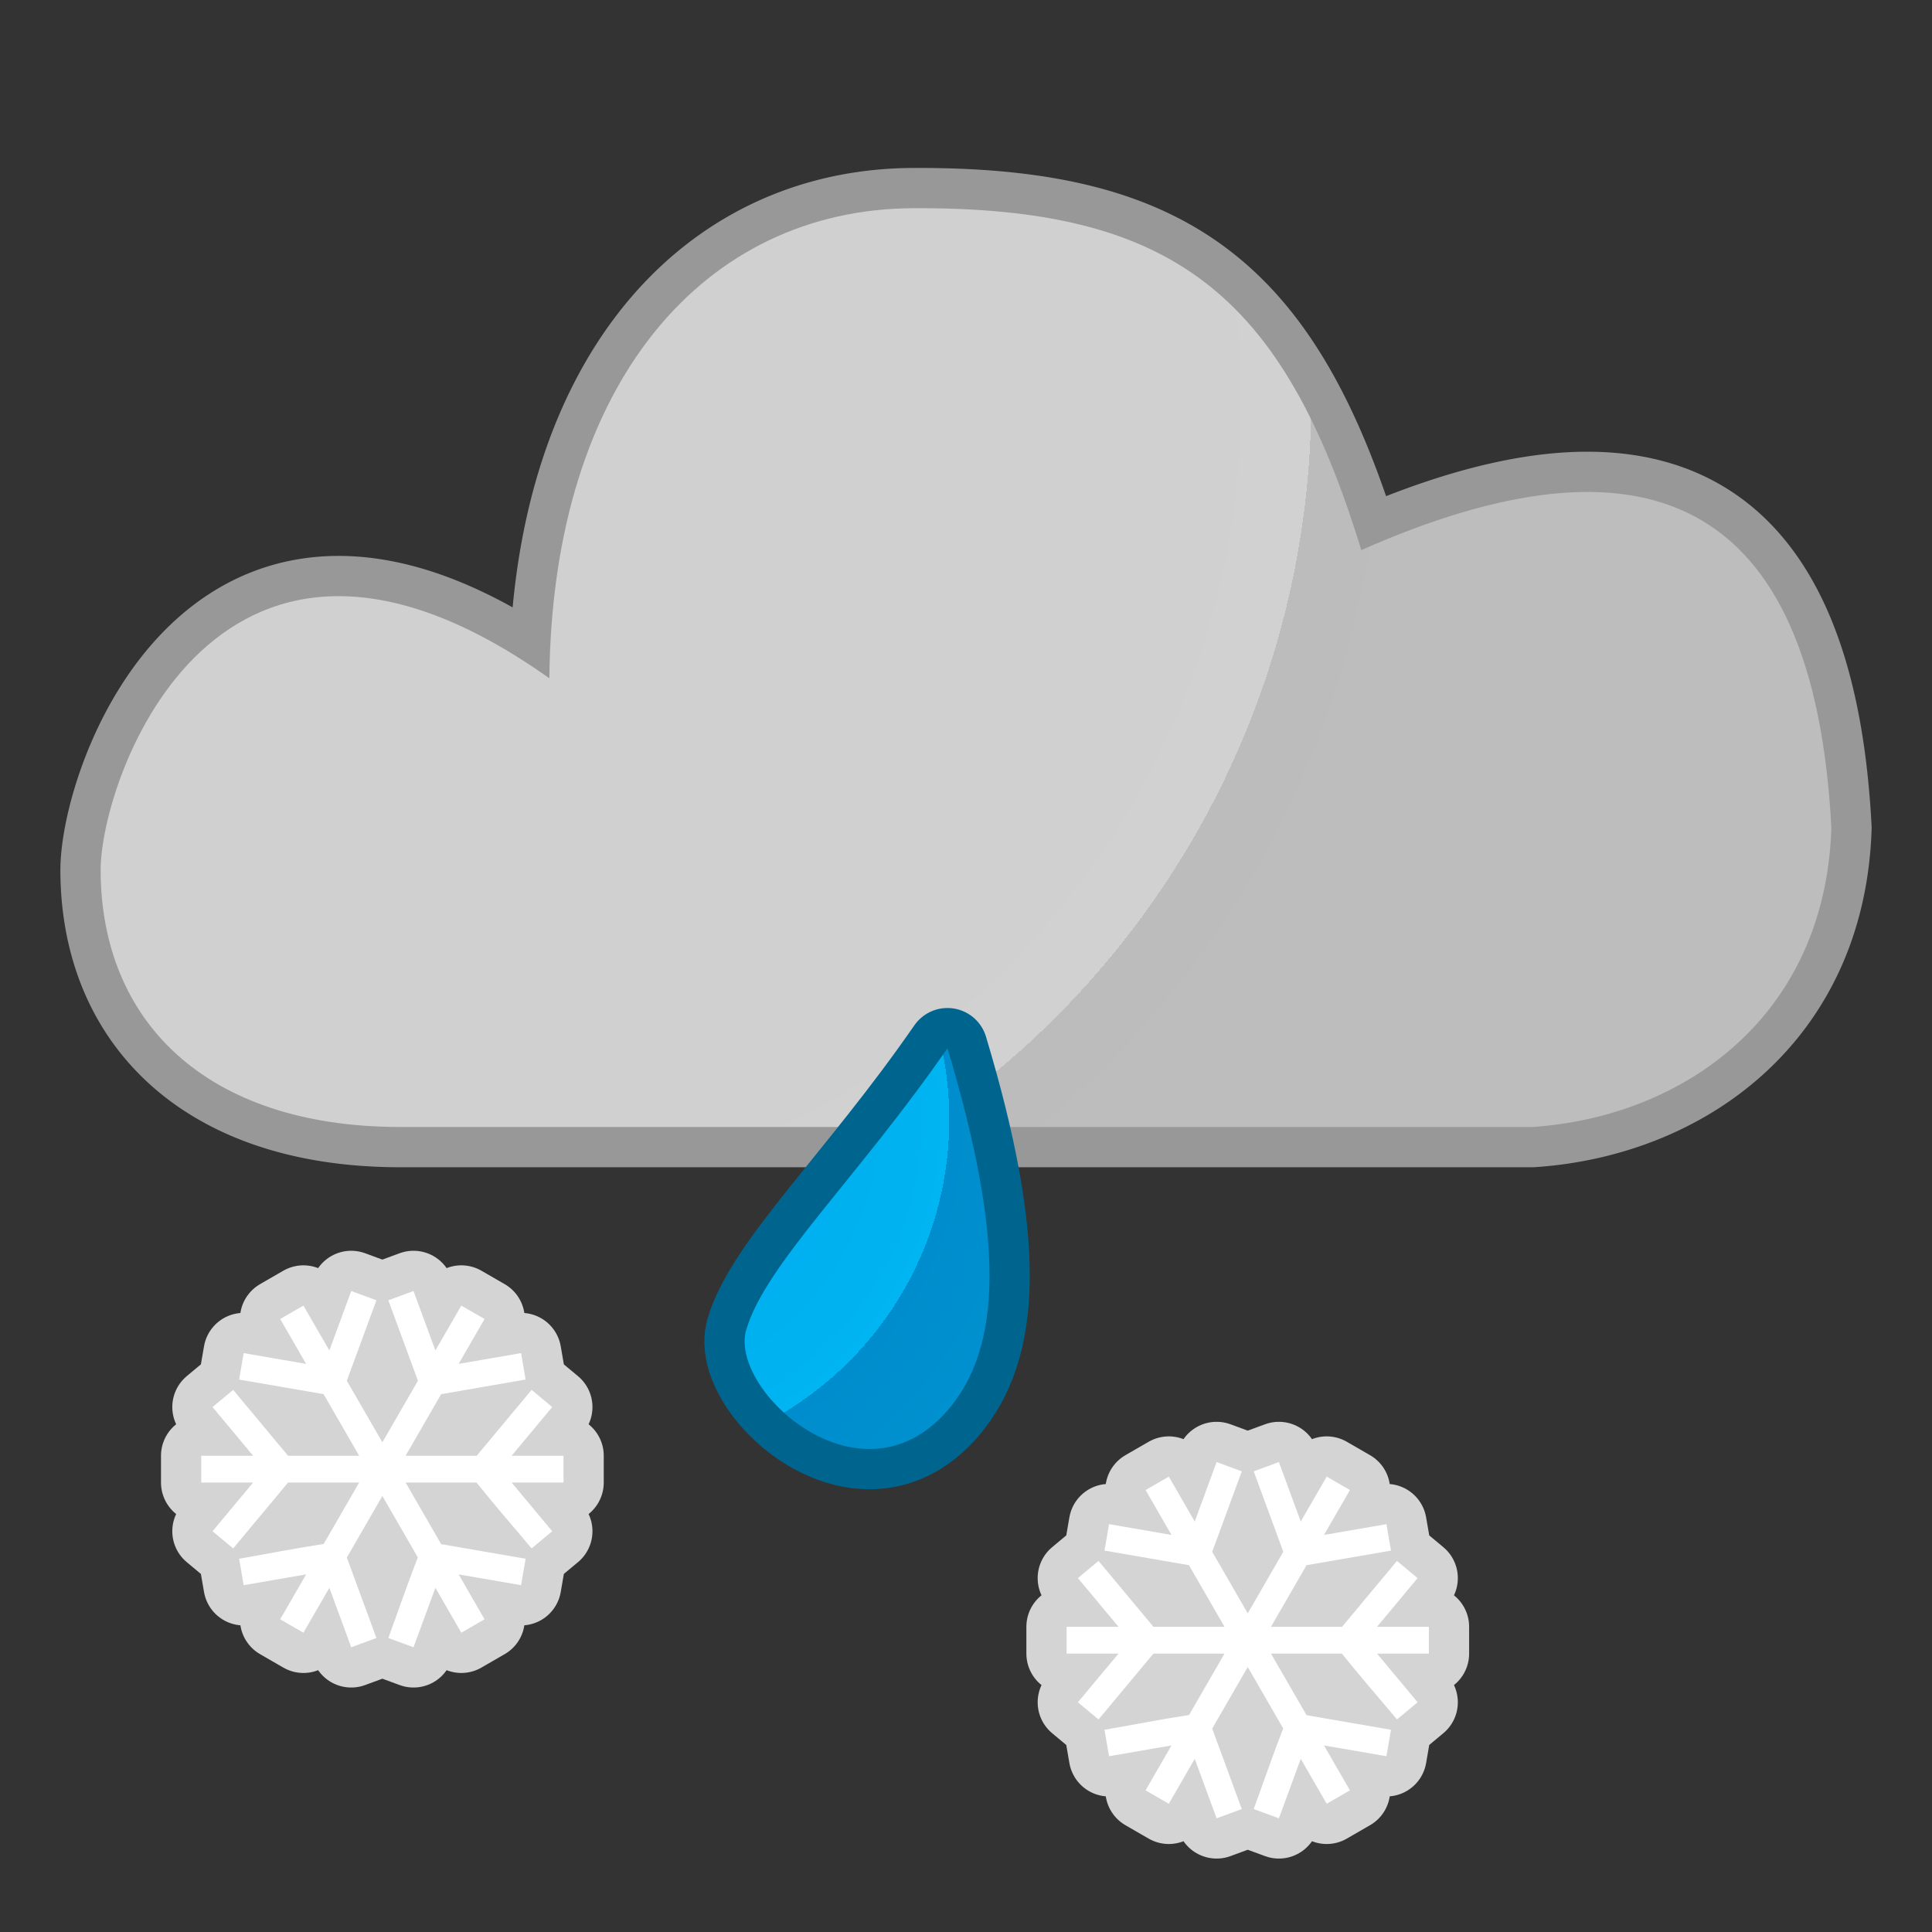 <?xml version="1.0" encoding="UTF-8" standalone="no"?>
<!DOCTYPE svg PUBLIC "-//W3C//DTD SVG 1.1//EN" "http://www.w3.org/Graphics/SVG/1.1/DTD/svg11.dtd">
<svg width="100%" height="100%" viewBox="0 0 300 300" version="1.1" xmlns="http://www.w3.org/2000/svg" xmlns:xlink="http://www.w3.org/1999/xlink" xml:space="preserve" xmlns:serif="http://www.serif.com/" style="fill-rule:evenodd;clip-rule:evenodd;stroke-linejoin:round;stroke-miterlimit:1.414;">
    <rect x="0" y="0" width="300" height="300" fill="#333333" stroke="none"/>
    <path d="M247.009,70.143L247.224,70.146L247.439,70.149L247.653,70.153L247.868,70.159L248.082,70.165L248.295,70.172L248.508,70.179L248.722,70.188L248.934,70.198L249.146,70.208L249.358,70.219L249.57,70.232L249.781,70.245L249.993,70.259L250.203,70.274L250.413,70.29L250.624,70.306L250.834,70.324L251.042,70.343L251.252,70.362L251.461,70.383L251.669,70.404L251.877,70.426L252.085,70.449L252.292,70.473L252.5,70.498L252.707,70.524L252.912,70.551L253.119,70.579L253.325,70.607L253.53,70.637L253.735,70.668L253.941,70.699L254.144,70.732L254.349,70.765L254.552,70.799L254.755,70.835L254.959,70.871L255.161,70.908L255.364,70.946L255.566,70.985L255.767,71.025L255.968,71.066L256.169,71.108L256.37,71.151L256.57,71.195L256.769,71.24L256.97,71.286L257.169,71.333L257.366,71.38L257.565,71.429L257.763,71.479L257.961,71.53L258.158,71.582L258.354,71.634L258.55,71.688L258.746,71.742L258.942,71.798L259.137,71.855L259.331,71.912L259.526,71.971L259.72,72.031L259.913,72.091L260.106,72.153L260.299,72.215L260.491,72.279L260.683,72.343L260.875,72.409L261.065,72.476L261.255,72.543L261.445,72.612L261.635,72.682L261.825,72.752L262.013,72.824L262.201,72.896L262.389,72.97L262.576,73.044L262.763,73.12L262.95,73.197L263.135,73.274L263.321,73.353L263.506,73.433L263.69,73.513L263.875,73.595L264.058,73.678L264.241,73.762L264.424,73.847L264.605,73.932L264.787,74.019L264.968,74.107L265.148,74.195L265.328,74.285L265.508,74.376L265.687,74.468L265.865,74.561L266.043,74.655L266.22,74.749L266.397,74.845L266.574,74.942L266.749,75.04L266.925,75.139L267.1,75.239L267.273,75.339L267.448,75.442L267.62,75.545L267.792,75.648L267.965,75.754L268.136,75.86L268.306,75.966L268.476,76.074L268.645,76.183L268.816,76.293L268.984,76.405L269.15,76.515L269.318,76.628L269.485,76.743L269.65,76.857L269.817,76.973L269.982,77.091L270.145,77.208L270.308,77.326L270.472,77.446L270.635,77.567L270.796,77.689L270.958,77.812L271.118,77.936L271.277,78.06L271.437,78.186L271.595,78.312L271.753,78.44L271.911,78.568L272.067,78.697L272.223,78.828L272.378,78.959L272.533,79.092L272.688,79.225L272.841,79.359L272.994,79.495L273.147,79.631L273.298,79.768L273.448,79.905L273.598,80.044L273.749,80.185L273.897,80.325L274.045,80.467L274.192,80.609L274.339,80.753L274.485,80.898L274.631,81.043L274.776,81.19L274.92,81.337L275.063,81.485L275.205,81.633L275.349,81.785L275.49,81.935L275.629,82.086L275.771,82.24L275.91,82.394L276.048,82.547L276.187,82.703L276.324,82.86L276.46,83.016L276.596,83.174L276.732,83.334L276.866,83.494L276.999,83.653L277.133,83.816L277.266,83.978L277.398,84.142L277.529,84.306L277.659,84.471L277.789,84.637L277.918,84.803L278.046,84.971L278.174,85.139L278.3,85.309L278.427,85.479L278.553,85.651L278.678,85.823L278.801,85.994L278.925,86.168L279.048,86.344L279.17,86.519L279.292,86.695L279.412,86.872L279.532,87.049L279.653,87.229L279.771,87.409L279.888,87.587L280.006,87.77L280.123,87.952L280.239,88.134L280.355,88.319L280.468,88.502L280.582,88.687L280.696,88.875L280.808,89.061L280.92,89.249L281.032,89.439L281.142,89.628L281.251,89.817L281.361,90.009L281.469,90.201L281.577,90.393L281.685,90.588L281.791,90.782L281.896,90.977L282.001,91.172L282.107,91.371L282.21,91.568L282.313,91.766L282.415,91.965L282.517,92.164L282.618,92.366L282.719,92.568L282.819,92.771L282.918,92.974L283.015,93.177L283.114,93.382L283.211,93.589L283.308,93.795L283.403,94.002L283.498,94.21L283.593,94.42L283.687,94.629L283.78,94.839L283.873,95.052L283.964,95.263L284.055,95.476L284.146,95.691L284.236,95.905L284.325,96.12L284.414,96.337L284.502,96.553L284.59,96.772L284.676,96.99L284.762,97.209L284.848,97.43L284.932,97.65L285.016,97.871L285.1,98.095L285.183,98.318L285.265,98.541L285.347,98.767L285.428,98.994L285.508,99.22L285.588,99.446L285.667,99.675L285.745,99.904L285.823,100.133L285.9,100.364L285.977,100.597L286.053,100.828L286.128,101.06L286.203,101.295L286.277,101.531L286.35,101.765L286.423,102.001L286.495,102.237L286.567,102.476L286.638,102.715L286.708,102.954L286.78,103.2L286.916,103.678L287.051,104.163L287.184,104.654L287.314,105.146L287.442,105.642L287.567,106.142L287.69,106.644L287.811,107.15L287.929,107.659L288.045,108.171L288.158,108.687L288.269,109.206L288.378,109.728L288.484,110.254L288.588,110.783L288.689,111.315L288.789,111.85L288.885,112.389L288.98,112.931L289.072,113.477L289.161,114.026L289.249,114.578L289.334,115.133L289.417,115.693L289.497,116.255L289.575,116.821L289.65,117.39L289.724,117.962L289.795,118.539L289.863,119.119L289.93,119.701L289.994,120.287L290.056,120.877L290.115,121.47L290.172,122.067L290.227,122.667L290.279,123.271L290.33,123.877L290.377,124.487L290.423,125.102L290.466,125.719L290.507,126.341L290.546,126.965L290.582,127.593L290.631,128.489L290.609,129.129L290.593,129.508L290.576,129.886L290.556,130.262L290.534,130.637L290.51,131.012L290.484,131.384L290.456,131.756L290.426,132.126L290.394,132.495L290.359,132.865L290.322,133.231L290.284,133.596L290.243,133.961L290.2,134.326L290.155,134.687L290.109,135.048L290.059,135.408L290.009,135.766L289.955,136.124L289.9,136.48L289.843,136.834L289.784,137.189L289.723,137.542L289.66,137.892L289.594,138.242L289.527,138.591L289.458,138.938L289.387,139.285L289.313,139.631L289.238,139.975L289.161,140.316L289.082,140.658L289.001,140.999L288.918,141.337L288.833,141.675L288.745,142.012L288.657,142.345L288.566,142.679L288.473,143.012L288.379,143.344L288.282,143.673L288.184,144.002L288.083,144.33L287.981,144.655L287.877,144.981L287.771,145.303L287.663,145.625L287.554,145.946L287.442,146.266L287.329,146.584L287.213,146.901L287.096,147.217L286.978,147.53L286.857,147.843L286.734,148.155L286.61,148.465L286.484,148.774L286.356,149.081L286.227,149.388L286.095,149.693L285.962,149.995L285.828,150.297L285.691,150.598L285.552,150.898L285.413,151.195L285.271,151.491L285.127,151.786L284.982,152.08L284.835,152.373L284.687,152.663L284.536,152.954L284.385,153.241L284.231,153.528L284.076,153.813L283.92,154.097L283.761,154.38L283.601,154.661L283.439,154.941L283.276,155.219L283.112,155.495L282.945,155.771L282.778,156.044L282.608,156.318L282.436,156.589L282.264,156.858L282.09,157.126L281.914,157.394L281.737,157.659L281.559,157.922L281.378,158.185L281.197,158.446L281.014,158.705L280.83,158.963L280.644,159.22L280.456,159.475L280.267,159.729L280.077,159.981L279.885,160.231L279.693,160.48L279.498,160.728L279.302,160.975L279.105,161.219L278.906,161.463L278.706,161.705L278.505,161.945L278.302,162.184L278.099,162.421L277.893,162.658L277.687,162.891L277.479,163.124L277.27,163.356L277.059,163.586L276.848,163.814L276.635,164.041L276.421,164.267L276.205,164.491L275.988,164.714L275.77,164.935L275.552,165.153L275.332,165.371L275.109,165.589L274.887,165.803L274.664,166.017L274.439,166.228L274.213,166.439L273.985,166.648L273.757,166.856L273.528,167.062L273.297,167.266L273.066,167.469L272.832,167.671L272.599,167.871L272.364,168.069L272.128,168.266L271.89,168.462L271.652,168.656L271.414,168.848L271.174,169.039L270.933,169.229L270.691,169.416L270.447,169.603L270.203,169.788L269.958,169.972L269.712,170.154L269.465,170.334L269.217,170.513L268.968,170.691L268.718,170.866L268.467,171.041L268.216,171.214L267.964,171.385L267.71,171.556L267.456,171.724L267.201,171.891L266.944,172.057L266.687,172.221L266.429,172.383L266.171,172.544L265.912,172.704L265.651,172.862L265.39,173.019L265.128,173.174L264.866,173.327L264.602,173.48L264.337,173.63L264.073,173.779L263.807,173.927L263.54,174.074L263.273,174.218L263.005,174.361L262.735,174.503L262.466,174.643L262.197,174.782L261.925,174.92L261.654,175.056L261.382,175.19L261.109,175.323L260.835,175.454L260.56,175.585L260.285,175.713L260.01,175.84L259.734,175.966L259.457,176.09L259.179,176.212L258.901,176.334L258.622,176.453L258.343,176.571L258.063,176.688L257.782,176.804L257.501,176.918L257.219,177.03L256.937,177.141L256.654,177.251L256.371,177.359L256.087,177.465L255.803,177.57L255.518,177.674L255.232,177.777L254.946,177.877L254.66,177.977L254.373,178.075L254.085,178.171L253.797,178.266L253.509,178.36L253.22,178.452L252.93,178.543L252.641,178.632L252.351,178.719L252.06,178.806L251.768,178.891L251.477,178.974L251.185,179.056L250.893,179.137L250.6,179.216L250.307,179.294L250.014,179.37L249.72,179.445L249.425,179.519L249.13,179.591L248.836,179.661L248.541,179.73L248.244,179.798L247.948,179.865L247.652,179.929L247.355,179.993L247.059,180.055L246.761,180.116L246.463,180.175L246.166,180.232L245.868,180.289L245.569,180.344L245.27,180.397L244.971,180.449L244.672,180.5L244.373,180.549L244.073,180.597L243.773,180.643L243.472,180.688L243.172,180.732L242.872,180.774L242.571,180.815L242.27,180.854L241.968,180.892L241.667,180.928L241.366,180.963L241.064,180.997L240.761,181.029L240.459,181.06L240.157,181.089L239.855,181.117L239.552,181.144L239.249,181.169L238.946,181.193L238.643,181.215L238.14,181.25L62.065,181.25L61.685,181.249L61.305,181.246L60.926,181.241L60.548,181.235L60.171,181.227L59.795,181.218L59.421,181.207L59.047,181.194L58.675,181.18L58.304,181.164L57.935,181.146L57.566,181.127L57.198,181.106L56.832,181.084L56.467,181.06L56.103,181.034L55.741,181.007L55.379,180.979L55.019,180.948L54.66,180.916L54.302,180.883L53.945,180.848L53.589,180.811L53.235,180.773L52.882,180.733L52.53,180.691L52.179,180.648L51.83,180.603L51.481,180.557L51.134,180.509L50.788,180.46L50.443,180.409L50.1,180.356L49.757,180.302L49.416,180.247L49.076,180.189L48.737,180.131L48.4,180.07L48.064,180.008L47.728,179.945L47.394,179.879L47.062,179.813L46.731,179.745L46.4,179.675L46.071,179.603L45.743,179.531L45.417,179.456L45.091,179.38L44.767,179.302L44.444,179.223L44.123,179.143L43.803,179.06L43.483,178.977L43.165,178.891L42.849,178.804L42.533,178.716L42.219,178.626L41.906,178.534L41.594,178.441L41.284,178.347L40.974,178.25L40.667,178.153L40.36,178.054L40.054,177.953L39.751,177.851L39.448,177.747L39.146,177.641L38.846,177.535L38.547,177.426L38.249,177.316L37.953,177.205L37.657,177.092L37.363,176.977L37.071,176.861L36.78,176.744L36.489,176.625L36.201,176.504L35.914,176.382L35.627,176.259L35.343,176.134L35.06,176.007L34.778,175.879L34.497,175.75L34.217,175.618L33.939,175.486L33.663,175.352L33.387,175.216L33.113,175.079L32.841,174.941L32.57,174.801L32.299,174.659L32.031,174.516L31.764,174.372L31.498,174.226L31.234,174.079L30.971,173.93L30.709,173.779L30.448,173.628L30.19,173.475L29.933,173.32L29.676,173.164L29.422,173.006L29.169,172.847L28.917,172.687L28.666,172.525L28.418,172.362L28.17,172.197L27.924,172.031L27.679,171.863L27.436,171.694L27.194,171.524L26.954,171.352L26.716,171.179L26.478,171.004L26.243,170.828L26.009,170.651L25.776,170.472L25.544,170.292L25.314,170.111L25.086,169.928L24.859,169.743L24.634,169.558L24.41,169.371L24.188,169.182L23.967,168.993L23.748,168.802L23.53,168.609L23.315,168.416L23.099,168.221L22.886,168.024L22.675,167.827L22.465,167.628L22.257,167.428L22.05,167.226L21.845,167.024L21.641,166.819L21.439,166.614L21.239,166.407L21.04,166.199L20.843,165.991L20.647,165.78L20.453,165.568L20.26,165.355L20.069,165.141L19.88,164.926L19.693,164.71L19.507,164.492L19.323,164.273L19.14,164.053L18.958,163.831L18.779,163.609L18.602,163.386L18.425,163.161L18.251,162.935L18.078,162.708L17.907,162.479L17.737,162.25L17.57,162.02L17.403,161.788L17.239,161.556L17.076,161.322L16.915,161.086L16.756,160.851L16.597,160.614L16.441,160.376L16.287,160.137L16.134,159.896L15.983,159.655L15.834,159.413L15.686,159.17L15.54,158.925L15.396,158.68L15.253,158.433L15.113,158.185L14.974,157.937L14.836,157.688L14.7,157.438L14.566,157.186L14.434,156.934L14.304,156.681L14.174,156.427L14.047,156.171L13.922,155.916L13.798,155.658L13.676,155.401L13.556,155.143L13.437,154.882L13.32,154.622L13.205,154.361L13.092,154.098L12.98,153.835L12.87,153.571L12.762,153.306L12.655,153.041L12.55,152.774L12.447,152.507L12.346,152.238L12.246,151.969L12.148,151.7L12.052,151.429L11.957,151.158L11.864,150.885L11.773,150.612L11.684,150.339L11.596,150.065L11.51,149.789L11.426,149.513L11.344,149.237L11.263,148.959L11.184,148.681L11.106,148.402L11.031,148.122L10.957,147.842L10.885,147.561L10.814,147.279L10.745,146.997L10.678,146.714L10.613,146.43L10.549,146.146L10.487,145.861L10.427,145.575L10.368,145.289L10.311,145.002L10.256,144.714L10.202,144.425L10.15,144.137L10.1,143.847L10.052,143.557L10.005,143.266L9.96,142.974L9.917,142.683L9.875,142.39L9.835,142.097L9.797,141.804L9.76,141.51L9.725,141.214L9.692,140.919L9.66,140.623L9.63,140.326L9.602,140.029L9.575,139.732L9.55,139.434L9.527,139.134L9.505,138.835L9.485,138.536L9.467,138.235L9.45,137.934L9.435,137.633L9.422,137.331L9.41,137.029L9.4,136.726L9.392,136.423L9.385,136.119L9.38,135.814L9.377,135.51L9.375,135.198L9.375,134.973L9.378,134.739L9.383,134.504L9.39,134.269L9.399,134.031L9.41,133.792L9.424,133.55L9.439,133.308L9.456,133.064L9.476,132.817L9.497,132.57L9.52,132.321L9.546,132.068L9.573,131.816L9.602,131.56L9.633,131.303L9.666,131.044L9.701,130.782L9.737,130.52L9.776,130.254L9.817,129.988L9.859,129.719L9.904,129.448L9.95,129.175L9.999,128.9L10.049,128.624L10.101,128.346L10.156,128.066L10.211,127.784L10.27,127.501L10.33,127.215L10.392,126.927L10.456,126.639L10.522,126.348L10.59,126.056L10.659,125.762L10.731,125.467L10.805,125.169L10.881,124.871L10.959,124.57L11.039,124.269L11.121,123.966L11.205,123.661L11.291,123.355L11.379,123.047L11.469,122.739L11.562,122.429L11.656,122.118L11.752,121.805L11.851,121.491L11.952,121.176L12.054,120.86L12.159,120.543L12.266,120.225L12.375,119.906L12.486,119.586L12.6,119.265L12.715,118.943L12.833,118.62L12.953,118.296L13.075,117.972L13.2,117.647L13.326,117.321L13.455,116.994L13.586,116.667L13.719,116.339L13.855,116.01L13.993,115.681L14.133,115.352L14.275,115.022L14.42,114.692L14.567,114.361L14.716,114.03L14.868,113.699L15.022,113.368L15.178,113.036L15.337,112.704L15.498,112.372L15.662,112.04L15.828,111.708L15.996,111.376L16.167,111.043L16.34,110.712L16.516,110.38L16.694,110.048L16.875,109.717L17.058,109.386L17.244,109.055L17.432,108.724L17.623,108.394L17.816,108.064L18.012,107.735L18.211,107.406L18.412,107.078L18.615,106.751L18.822,106.424L19.031,106.097L19.242,105.772L19.457,105.447L19.674,105.123L19.894,104.8L20.116,104.478L20.341,104.157L20.569,103.837L20.8,103.517L21.033,103.2L21.27,102.883L21.509,102.567L21.751,102.253L21.996,101.94L22.244,101.628L22.494,101.318L22.748,101.009L23.005,100.702L23.264,100.396L23.526,100.092L23.792,99.789L24.06,99.488L24.327,99.194L24.468,99.04L24.606,98.892L24.744,98.744L24.884,98.596L25.024,98.449L25.164,98.303L25.305,98.157L25.448,98.011L25.591,97.867L25.734,97.723L25.879,97.579L26.024,97.435L26.171,97.291L26.318,97.149L26.465,97.008L26.613,96.867L26.762,96.726L26.913,96.586L27.063,96.446L27.215,96.307L27.367,96.169L27.52,96.032L27.675,95.894L27.83,95.758L27.985,95.622L28.141,95.487L28.299,95.352L28.457,95.218L28.616,95.085L28.775,94.953L28.936,94.82L29.097,94.689L29.259,94.559L29.422,94.429L29.586,94.299L29.751,94.171L29.915,94.044L30.082,93.916L30.25,93.79L30.417,93.665L30.585,93.54L30.755,93.416L30.925,93.293L31.097,93.17L31.269,93.048L31.441,92.928L31.615,92.808L31.79,92.688L31.965,92.57L32.141,92.452L32.318,92.335L32.496,92.22L32.674,92.105L32.854,91.991L33.034,91.877L33.216,91.765L33.397,91.653L33.58,91.542L33.764,91.433L33.948,91.324L34.134,91.216L34.32,91.109L34.506,91.003L34.694,90.898L34.884,90.794L35.073,90.691L35.263,90.589L35.454,90.488L35.646,90.387L35.839,90.288L36.033,90.19L36.227,90.093L36.423,89.997L36.619,89.902L36.816,89.808L37.013,89.715L37.212,89.623L37.412,89.532L37.612,89.442L37.813,89.354L38.015,89.266L38.218,89.18L38.421,89.095L38.625,89.011L38.83,88.928L39.036,88.846L39.243,88.765L39.451,88.685L39.659,88.607L39.868,88.53L40.078,88.454L40.289,88.379L40.5,88.305L40.713,88.233L40.926,88.162L41.14,88.092L41.354,88.023L41.57,87.956L41.786,87.889L42.002,87.825L42.22,87.761L42.439,87.699L42.658,87.637L42.878,87.577L43.098,87.519L43.32,87.462L43.542,87.406L43.765,87.352L43.989,87.298L44.214,87.246L44.438,87.196L44.664,87.146L44.891,87.099L45.118,87.052L45.346,87.007L45.574,86.963L45.804,86.921L46.034,86.88L46.265,86.84L46.497,86.802L46.729,86.765L46.962,86.73L47.195,86.696L47.429,86.664L47.664,86.633L47.9,86.603L48.136,86.575L48.373,86.548L48.61,86.523L48.849,86.499L49.088,86.477L49.327,86.456L49.567,86.436L49.808,86.419L50.049,86.402L50.291,86.387L50.534,86.374L50.777,86.362L51.021,86.352L51.265,86.343L51.511,86.335L51.757,86.329L52.003,86.325L52.25,86.322L52.497,86.321L52.745,86.321L52.994,86.323L53.243,86.327L53.493,86.331L53.744,86.338L53.994,86.346L54.246,86.356L54.499,86.367L54.751,86.379L55.005,86.394L55.258,86.41L55.513,86.427L55.768,86.446L56.024,86.467L56.28,86.489L56.536,86.513L56.793,86.538L57.051,86.565L57.309,86.594L57.568,86.624L57.828,86.656L58.087,86.689L58.347,86.724L58.608,86.761L58.87,86.799L59.132,86.839L59.394,86.881L59.658,86.924L59.921,86.969L60.185,87.015L60.449,87.063L60.715,87.113L60.98,87.164L61.247,87.218L61.513,87.272L61.78,87.328L62.048,87.386L62.316,87.446L62.585,87.507L62.854,87.57L63.124,87.635L63.394,87.701L63.665,87.769L63.936,87.839L64.208,87.91L64.48,87.983L64.753,88.058L65.026,88.134L65.3,88.212L65.574,88.292L65.849,88.374L66.124,88.457L66.4,88.542L66.677,88.628L66.954,88.717L67.231,88.807L67.508,88.898L67.787,88.992L68.066,89.087L68.345,89.184L68.625,89.282L68.905,89.382L69.186,89.484L69.468,89.588L69.75,89.694L70.032,89.801L70.315,89.91L70.598,90.021L70.882,90.133L71.167,90.247L71.452,90.363L71.737,90.481L72.024,90.601L72.31,90.722L72.597,90.845L72.885,90.97L73.173,91.096L73.461,91.225L73.751,91.355L74.04,91.487L74.331,91.621L74.622,91.756L74.913,91.894L75.204,92.033L75.497,92.174L75.79,92.317L76.083,92.461L76.377,92.608L76.672,92.756L76.967,92.906L77.262,93.058L77.559,93.211L77.856,93.367L78.153,93.524L78.451,93.684L78.749,93.845L79.048,94.008L79.347,94.172L79.602,94.314L79.606,94.281L79.656,93.75L79.709,93.221L79.764,92.694L79.821,92.168L79.88,91.644L79.941,91.122L80.005,90.601L80.071,90.082L80.138,89.565L80.208,89.05L80.28,88.537L80.354,88.025L80.43,87.516L80.509,87.007L80.589,86.501L80.672,85.996L80.756,85.493L80.843,84.992L80.932,84.493L81.023,83.996L81.116,83.5L81.211,83.006L81.308,82.514L81.407,82.024L81.508,81.536L81.612,81.049L81.717,80.564L81.825,80.081L81.934,79.6L82.046,79.121L82.159,78.643L82.275,78.167L82.393,77.693L82.512,77.222L82.634,76.752L82.758,76.283L82.884,75.816L83.011,75.352L83.141,74.889L83.273,74.428L83.407,73.969L83.543,73.512L83.68,73.056L83.82,72.603L83.962,72.151L84.106,71.701L84.252,71.253L84.4,70.807L84.549,70.363L84.701,69.921L84.855,69.481L85.011,69.042L85.168,68.606L85.328,68.171L85.489,67.738L85.653,67.307L85.818,66.879L85.986,66.452L86.155,66.027L86.326,65.604L86.5,65.182L86.675,64.763L86.852,64.346L87.031,63.931L87.212,63.517L87.395,63.105L87.58,62.696L87.767,62.288L87.955,61.883L88.146,61.479L88.338,61.078L88.532,60.678L88.729,60.28L88.927,59.885L89.127,59.491L89.329,59.099L89.532,58.71L89.738,58.322L89.945,57.936L90.155,57.553L90.366,57.171L90.579,56.792L90.794,56.414L91.011,56.039L91.229,55.666L91.45,55.294L91.672,54.925L91.896,54.557L92.122,54.192L92.35,53.829L92.579,53.469L92.811,53.109L93.044,52.752L93.279,52.398L93.516,52.045L93.755,51.695L93.995,51.346L94.237,51L94.481,50.655L94.727,50.314L94.974,49.974L95.224,49.636L95.475,49.3L95.727,48.967L95.982,48.636L96.238,48.306L96.496,47.979L96.756,47.655L97.018,47.332L97.281,47.012L97.546,46.693L97.813,46.377L98.081,46.063L98.351,45.752L98.623,45.442L98.896,45.135L99.171,44.83L99.448,44.528L99.727,44.227L100.007,43.929L100.289,43.633L100.572,43.34L100.857,43.048L101.144,42.759L101.433,42.472L101.723,42.187L102.014,41.906L102.307,41.626L102.602,41.348L102.899,41.072L103.197,40.799L103.497,40.529L103.798,40.26L104.1,39.995L104.405,39.731L104.711,39.47L105.018,39.211L105.328,38.954L105.638,38.7L105.95,38.448L106.264,38.199L106.579,37.952L106.896,37.707L107.214,37.465L107.533,37.225L107.855,36.987L108.177,36.752L108.501,36.52L108.827,36.289L109.154,36.062L109.482,35.837L109.812,35.614L110.143,35.393L110.476,35.175L110.81,34.96L111.145,34.747L111.482,34.537L111.821,34.329L112.16,34.123L112.501,33.92L112.843,33.72L113.187,33.522L113.532,33.326L113.879,33.133L114.226,32.943L114.575,32.755L114.926,32.569L115.277,32.387L115.63,32.206L115.984,32.028L116.339,31.853L116.696,31.68L117.054,31.51L117.413,31.343L117.773,31.178L118.134,31.015L118.497,30.855L118.861,30.698L119.226,30.543L119.592,30.391L119.96,30.242L120.328,30.095L120.698,29.95L121.069,29.809L121.441,29.669L121.814,29.533L122.188,29.399L122.563,29.268L122.939,29.139L123.317,29.013L123.695,28.889L124.075,28.769L124.455,28.65L124.837,28.535L125.22,28.422L125.603,28.312L125.988,28.204L126.374,28.099L126.76,27.996L127.148,27.897L127.536,27.8L127.926,27.705L128.316,27.613L128.708,27.524L129.1,27.438L129.493,27.354L129.887,27.273L130.282,27.194L130.678,27.118L131.075,27.045L131.473,26.975L131.872,26.907L132.271,26.842L132.671,26.779L133.072,26.719L133.474,26.662L133.877,26.607L134.28,26.556L134.685,26.506L135.09,26.46L135.495,26.416L135.902,26.375L136.309,26.337L136.718,26.301L137.127,26.268L137.536,26.237L137.947,26.209L138.358,26.184L138.769,26.162L139.182,26.142L139.595,26.125L140.009,26.111L140.423,26.099L140.839,26.09L141.255,26.084L141.665,26.08L142.157,26.078L142.641,26.078L143.123,26.078L143.603,26.08L144.081,26.083L144.558,26.088L145.033,26.093L145.505,26.1L145.976,26.109L146.446,26.119L146.913,26.13L147.378,26.142L147.842,26.156L148.304,26.171L148.765,26.188L149.223,26.205L149.68,26.225L150.135,26.245L150.588,26.267L151.04,26.291L151.489,26.316L151.938,26.342L152.384,26.37L152.828,26.399L153.271,26.43L153.713,26.462L154.152,26.495L154.59,26.53L155.027,26.567L155.462,26.605L155.894,26.644L156.326,26.685L156.755,26.727L157.184,26.771L157.61,26.817L158.035,26.864L158.458,26.912L158.88,26.962L159.3,27.014L159.719,27.067L160.135,27.122L160.551,27.178L160.964,27.236L161.376,27.295L161.788,27.357L162.197,27.419L162.604,27.484L163.01,27.549L163.415,27.617L163.818,27.686L164.219,27.757L164.619,27.83L165.018,27.904L165.415,27.98L165.81,28.057L166.204,28.137L166.596,28.218L166.988,28.3L167.377,28.385L167.765,28.471L168.152,28.559L168.537,28.648L168.921,28.74L169.304,28.833L169.684,28.928L170.063,29.025L170.441,29.123L170.818,29.224L171.193,29.326L171.567,29.43L171.939,29.535L172.31,29.643L172.679,29.752L173.047,29.864L173.414,29.977L173.778,30.092L174.142,30.209L174.504,30.328L174.865,30.448L175.224,30.571L175.582,30.696L175.939,30.822L176.294,30.95L176.648,31.08L177,31.213L177.351,31.347L177.7,31.483L178.049,31.621L178.395,31.761L178.741,31.903L179.085,32.047L179.427,32.193L179.768,32.341L180.108,32.491L180.446,32.643L180.783,32.797L181.118,32.953L181.452,33.111L181.784,33.271L182.116,33.433L182.445,33.597L182.773,33.763L183.1,33.931L183.426,34.102L183.75,34.274L184.072,34.448L184.393,34.625L184.713,34.803L185.031,34.984L185.347,35.166L185.663,35.351L185.977,35.537L186.289,35.726L186.6,35.917L186.909,36.11L187.217,36.305L187.523,36.502L187.829,36.701L188.133,36.903L188.434,37.106L188.735,37.311L189.034,37.518L189.332,37.728L189.628,37.94L189.922,38.153L190.216,38.369L190.507,38.587L190.798,38.807L191.086,39.028L191.373,39.252L191.66,39.479L191.944,39.707L192.226,39.936L192.508,40.169L192.788,40.403L193.066,40.639L193.343,40.878L193.618,41.118L193.892,41.361L194.165,41.606L194.435,41.852L194.704,42.1L194.973,42.351L195.24,42.604L195.504,42.859L195.767,43.115L196.03,43.374L196.29,43.635L196.549,43.897L196.807,44.162L197.064,44.429L197.318,44.698L197.571,44.968L197.823,45.242L198.074,45.516L198.323,45.793L198.57,46.072L198.816,46.353L199.061,46.635L199.304,46.92L199.546,47.207L199.787,47.496L200.026,47.787L200.263,48.079L200.499,48.373L200.734,48.67L200.968,48.969L201.201,49.27L201.431,49.572L201.661,49.877L201.889,50.183L202.115,50.491L202.341,50.802L202.565,51.114L202.789,51.429L203.01,51.745L203.23,52.062L203.449,52.383L203.667,52.706L203.883,53.029L204.098,53.355L204.313,53.684L204.525,54.013L204.737,54.345L204.947,54.679L205.156,55.015L205.364,55.353L205.57,55.692L205.776,56.034L205.981,56.379L206.184,56.724L206.385,57.071L206.587,57.422L206.786,57.773L206.985,58.126L207.183,58.482L207.379,58.84L207.574,59.198L207.768,59.56L207.961,59.924L208.153,60.29L208.345,60.658L208.534,61.027L208.723,61.399L208.911,61.772L209.098,62.147L209.284,62.525L209.469,62.905L209.653,63.286L209.836,63.67L210.017,64.055L210.198,64.443L210.378,64.832L210.558,65.224L210.736,65.619L210.913,66.014L211.089,66.411L211.265,66.812L211.44,67.214L211.613,67.619L211.786,68.024L211.958,68.432L212.129,68.843L212.299,69.256L212.469,69.669L212.637,70.086L212.805,70.505L212.972,70.926L213.138,71.349L213.304,71.774L213.468,72.201L213.632,72.63L213.796,73.063L213.958,73.496L214.119,73.931L214.28,74.369L214.44,74.809L214.6,75.252L214.759,75.696L214.917,76.143L215.074,76.592L215.23,77.042L215.649,76.878L216.163,76.681L216.675,76.486L217.185,76.294L217.694,76.104L218.203,75.918L218.709,75.734L219.215,75.553L219.719,75.374L220.222,75.199L220.723,75.027L221.223,74.857L221.722,74.69L222.22,74.526L222.716,74.365L223.211,74.207L223.705,74.051L224.197,73.899L224.688,73.749L225.178,73.602L225.667,73.458L226.154,73.317L226.64,73.179L227.125,73.044L227.608,72.912L228.09,72.783L228.571,72.656L229.051,72.533L229.529,72.412L230.006,72.295L230.482,72.181L230.957,72.069L231.43,71.961L231.902,71.855L232.373,71.753L232.843,71.654L233.311,71.557L233.778,71.464L234.244,71.374L234.709,71.287L235.172,71.203L235.634,71.122L236.095,71.044L236.555,70.969L237.014,70.897L237.471,70.829L237.927,70.764L238.382,70.702L238.836,70.643L239.288,70.587L239.739,70.534L240.189,70.485L240.638,70.439L241.085,70.396L241.532,70.356L241.977,70.32L242.421,70.287L242.864,70.257L243.305,70.231L243.745,70.208L244.185,70.188L244.622,70.172L245.053,70.159L245.277,70.154L245.494,70.15L245.712,70.146L245.929,70.143L246.145,70.142L246.362,70.141L246.578,70.141L246.794,70.142L247.009,70.143ZM142.193,38.578L141.745,38.58L141.403,38.583L141.069,38.588L140.735,38.595L140.401,38.605L140.069,38.616L139.737,38.63L139.407,38.646L139.078,38.664L138.749,38.684L138.421,38.706L138.094,38.73L137.768,38.757L137.443,38.785L137.119,38.816L136.795,38.848L136.473,38.883L136.152,38.92L135.831,38.959L135.511,39L135.193,39.043L134.875,39.089L134.558,39.136L134.243,39.185L133.927,39.237L133.613,39.29L133.3,39.346L132.988,39.403L132.677,39.463L132.367,39.524L132.057,39.588L131.749,39.654L131.441,39.722L131.135,39.792L130.829,39.863L130.524,39.937L130.221,40.013L129.918,40.091L129.616,40.171L129.315,40.253L129.015,40.337L128.716,40.423L128.418,40.511L128.121,40.601L127.825,40.693L127.53,40.787L127.236,40.883L126.942,40.981L126.65,41.081L126.359,41.183L126.068,41.287L125.779,41.393L125.49,41.5L125.203,41.61L124.916,41.722L124.631,41.836L124.346,41.952L124.062,42.07L123.78,42.19L123.498,42.311L123.217,42.435L122.937,42.561L122.659,42.689L122.381,42.818L122.104,42.95L121.828,43.084L121.553,43.219L121.279,43.357L121.006,43.496L120.734,43.638L120.463,43.781L120.193,43.927L119.924,44.074L119.656,44.224L119.389,44.375L119.123,44.528L118.858,44.683L118.593,44.841L118.33,45L118.068,45.161L117.807,45.324L117.547,45.49L117.287,45.657L117.029,45.826L116.772,45.997L116.516,46.17L116.261,46.345L116.007,46.522L115.754,46.701L115.502,46.882L115.25,47.065L115,47.25L114.751,47.436L114.503,47.625L114.256,47.816L114.01,48.009L113.765,48.204L113.521,48.401L113.278,48.6L113.037,48.8L112.796,49.003L112.556,49.208L112.317,49.414L112.079,49.623L111.843,49.834L111.607,50.047L111.373,50.262L111.14,50.478L110.908,50.697L110.676,50.917L110.446,51.141L110.217,51.365L109.989,51.592L109.762,51.821L109.536,52.051L109.311,52.284L109.088,52.519L108.865,52.756L108.644,52.995L108.424,53.235L108.205,53.478L107.986,53.723L107.77,53.97L107.554,54.219L107.339,54.47L107.126,54.723L106.914,54.978L106.702,55.235L106.492,55.494L106.284,55.755L106.076,56.018L105.87,56.283L105.664,56.55L105.46,56.82L105.257,57.091L105.056,57.364L104.855,57.639L104.656,57.917L104.458,58.196L104.261,58.477L104.066,58.761L103.871,59.046L103.678,59.334L103.486,59.624L103.296,59.915L103.107,60.208L102.918,60.504L102.731,60.802L102.546,61.102L102.362,61.404L102.179,61.707L101.998,62.013L101.817,62.322L101.638,62.632L101.46,62.944L101.284,63.258L101.109,63.574L100.936,63.892L100.763,64.213L100.592,64.534L100.423,64.859L100.254,65.185L100.088,65.514L99.922,65.844L99.758,66.177L99.595,66.511L99.434,66.848L99.274,67.187L99.116,67.528L98.959,67.87L98.803,68.215L98.649,68.562L98.496,68.911L98.345,69.262L98.195,69.615L98.047,69.97L97.9,70.327L97.754,70.686L97.61,71.047L97.468,71.41L97.327,71.775L97.188,72.143L97.05,72.512L96.914,72.883L96.779,73.257L96.645,73.632L96.514,74.009L96.383,74.389L96.255,74.771L96.128,75.154L96.002,75.54L95.878,75.927L95.756,76.317L95.635,76.708L95.516,77.102L95.398,77.498L95.282,77.896L95.168,78.295L95.055,78.697L94.944,79.101L94.835,79.507L94.727,79.914L94.621,80.324L94.517,80.736L94.414,81.15L94.313,81.566L94.213,81.984L94.116,82.403L94.02,82.825L93.926,83.249L93.833,83.675L93.742,84.103L93.653,84.532L93.566,84.964L93.48,85.398L93.396,85.834L93.314,86.271L93.234,86.711L93.155,87.153L93.078,87.597L93.003,88.043L92.93,88.49L92.859,88.94L92.789,89.391L92.721,89.845L92.655,90.301L92.591,90.758L92.529,91.218L92.468,91.679L92.41,92.142L92.353,92.608L92.298,93.075L92.245,93.545L92.194,94.015L92.144,94.489L92.097,94.964L92.052,95.441L92.008,95.92L91.966,96.401L91.927,96.884L91.889,97.368L91.853,97.855L91.819,98.344L91.787,98.835L91.757,99.327L91.729,99.821L91.703,100.318L91.678,100.816L91.656,101.316L91.636,101.818L91.618,102.322L91.602,102.828L91.587,103.336L91.575,103.846L91.565,104.357L91.557,104.871L91.463,112.705L87.659,114.646L81.4,110.221L81.117,110.022L80.835,109.825L80.553,109.63L80.273,109.437L79.993,109.247L79.714,109.058L79.437,108.871L79.16,108.686L78.884,108.503L78.609,108.323L78.335,108.144L78.062,107.967L77.789,107.792L77.518,107.619L77.248,107.448L76.978,107.279L76.709,107.112L76.442,106.947L76.175,106.784L75.909,106.622L75.644,106.463L75.379,106.305L75.117,106.15L74.854,105.996L74.593,105.844L74.332,105.694L74.073,105.546L73.814,105.399L73.556,105.254L73.3,105.112L73.044,104.971L72.789,104.832L72.535,104.695L72.282,104.56L72.029,104.426L71.778,104.294L71.528,104.165L71.278,104.036L71.029,103.91L70.782,103.785L70.535,103.662L70.289,103.541L70.045,103.422L69.801,103.304L69.557,103.188L69.315,103.074L69.074,102.962L68.834,102.851L68.595,102.742L68.356,102.635L68.119,102.529L67.882,102.425L67.646,102.323L67.411,102.222L67.177,102.123L66.945,102.026L66.713,101.93L66.482,101.836L66.251,101.744L66.022,101.653L65.794,101.564L65.567,101.476L65.34,101.39L65.115,101.306L64.89,101.223L64.666,101.142L64.443,101.062L64.222,100.984L64,100.907L63.78,100.832L63.562,100.759L63.343,100.687L63.125,100.616L62.909,100.547L62.694,100.48L62.479,100.414L62.265,100.349L62.053,100.286L61.841,100.224L61.63,100.164L61.42,100.105L61.21,100.048L61.002,99.992L60.795,99.938L60.589,99.885L60.383,99.833L60.178,99.783L59.974,99.734L59.771,99.687L59.569,99.641L59.368,99.596L59.168,99.552L58.969,99.51L58.77,99.47L58.572,99.43L58.376,99.392L58.18,99.356L57.985,99.32L57.79,99.286L57.597,99.253L57.405,99.222L57.213,99.191L57.022,99.162L56.833,99.134L56.644,99.108L56.456,99.082L56.268,99.058L56.082,99.035L55.896,99.014L55.711,98.993L55.527,98.974L55.344,98.956L55.161,98.939L54.98,98.923L54.799,98.909L54.62,98.895L54.44,98.883L54.262,98.872L54.084,98.862L53.908,98.853L53.732,98.845L53.557,98.838L53.382,98.833L53.209,98.828L53.036,98.825L52.864,98.823L52.693,98.821L52.522,98.821L52.352,98.822L52.184,98.824L52.015,98.827L51.847,98.831L51.681,98.836L51.515,98.842L51.349,98.849L51.184,98.857L51.021,98.866L50.857,98.876L50.695,98.887L50.533,98.899L50.372,98.912L50.211,98.926L50.052,98.941L49.893,98.957L49.734,98.974L49.576,98.992L49.42,99.01L49.263,99.03L49.107,99.051L48.952,99.072L48.798,99.095L48.644,99.118L48.49,99.142L48.338,99.167L48.186,99.193L48.035,99.22L47.884,99.248L47.734,99.277L47.584,99.307L47.435,99.337L47.287,99.368L47.139,99.401L46.991,99.434L46.845,99.467L46.699,99.502L46.553,99.538L46.408,99.574L46.264,99.612L46.12,99.65L45.977,99.689L45.834,99.729L45.692,99.769L45.55,99.811L45.409,99.853L45.268,99.896L45.128,99.94L44.988,99.985L44.849,100.03L44.71,100.077L44.572,100.124L44.435,100.172L44.298,100.22L44.16,100.27L44.024,100.32L43.889,100.371L43.754,100.423L43.619,100.476L43.484,100.529L43.35,100.583L43.217,100.638L43.084,100.694L42.951,100.75L42.819,100.808L42.688,100.866L42.556,100.925L42.426,100.984L42.296,101.044L42.165,101.105L42.036,101.167L41.907,101.23L41.779,101.293L41.65,101.357L41.523,101.422L41.395,101.487L41.268,101.553L41.142,101.62L41.015,101.688L40.89,101.757L40.765,101.825L40.64,101.895L40.515,101.966L40.391,102.037L40.268,102.109L40.144,102.182L40.021,102.255L39.899,102.329L39.777,102.404L39.655,102.48L39.534,102.556L39.413,102.633L39.293,102.71L39.172,102.789L39.052,102.868L38.933,102.947L38.814,103.028L38.696,103.109L38.578,103.19L38.459,103.273L38.342,103.356L38.225,103.44L38.108,103.524L37.992,103.609L37.876,103.695L37.76,103.782L37.646,103.868L37.531,103.956L37.416,104.045L37.302,104.134L37.189,104.223L37.076,104.313L36.962,104.405L36.85,104.496L36.738,104.588L36.626,104.681L36.514,104.775L36.404,104.869L36.293,104.963L36.183,105.058L36.073,105.155L35.964,105.251L35.855,105.348L35.746,105.445L35.638,105.544L35.53,105.643L35.422,105.743L35.315,105.842L35.209,105.942L35.102,106.044L34.995,106.146L34.89,106.249L34.785,106.351L34.68,106.454L34.576,106.558L34.471,106.663L34.367,106.769L34.265,106.874L34.162,106.98L34.059,107.088L33.957,107.195L33.856,107.302L33.754,107.41L33.653,107.519L33.557,107.624L33.353,107.849L33.154,108.071L32.958,108.296L32.763,108.522L32.569,108.75L32.377,108.98L32.187,109.211L31.999,109.445L31.812,109.68L31.626,109.917L31.443,110.156L31.261,110.396L31.081,110.637L30.901,110.881L30.725,111.125L30.549,111.371L30.376,111.619L30.204,111.868L30.034,112.118L29.865,112.369L29.698,112.622L29.533,112.876L29.37,113.131L29.208,113.387L29.048,113.645L28.89,113.903L28.734,114.162L28.579,114.422L28.426,114.682L28.275,114.944L28.125,115.207L27.978,115.47L27.832,115.733L27.687,115.998L27.545,116.263L27.405,116.529L27.265,116.795L27.128,117.061L26.993,117.328L26.86,117.595L26.728,117.862L26.598,118.131L26.47,118.399L26.344,118.666L26.219,118.935L26.096,119.203L25.975,119.471L25.856,119.739L25.738,120.007L25.623,120.275L25.509,120.543L25.397,120.81L25.287,121.077L25.178,121.344L25.072,121.61L24.967,121.876L24.864,122.141L24.763,122.406L24.663,122.67L24.565,122.934L24.47,123.196L24.376,123.458L24.283,123.719L24.193,123.98L24.104,124.24L24.017,124.498L23.932,124.755L23.849,125.011L23.767,125.266L23.688,125.52L23.61,125.773L23.534,126.024L23.459,126.274L23.387,126.523L23.316,126.77L23.247,127.015L23.179,127.259L23.114,127.502L23.05,127.742L22.988,127.981L22.928,128.218L22.87,128.453L22.813,128.686L22.758,128.917L22.704,129.146L22.653,129.373L22.603,129.599L22.555,129.821L22.509,130.041L22.464,130.258L22.421,130.474L22.38,130.687L22.341,130.897L22.303,131.105L22.267,131.309L22.232,131.511L22.2,131.71L22.169,131.906L22.139,132.1L22.111,132.289L22.085,132.476L22.061,132.66L22.038,132.84L22.017,133.016L21.997,133.188L21.979,133.359L21.962,133.523L21.947,133.685L21.934,133.843L21.922,133.995L21.911,134.145L21.902,134.29L21.894,134.429L21.888,134.564L21.883,134.695L21.879,134.821L21.877,134.942L21.875,135.056L21.875,135.173L21.876,135.403L21.879,135.641L21.883,135.877L21.888,136.113L21.895,136.347L21.902,136.581L21.911,136.815L21.922,137.047L21.933,137.279L21.946,137.51L21.96,137.74L21.975,137.97L21.992,138.199L22.009,138.426L22.029,138.653L22.049,138.88L22.07,139.106L22.093,139.33L22.117,139.555L22.142,139.778L22.168,140L22.196,140.222L22.225,140.443L22.255,140.663L22.286,140.882L22.319,141.101L22.352,141.318L22.387,141.535L22.423,141.751L22.461,141.967L22.499,142.181L22.539,142.394L22.58,142.607L22.622,142.82L22.665,143.03L22.709,143.241L22.755,143.451L22.802,143.66L22.85,143.868L22.899,144.075L22.949,144.282L23.001,144.486L23.053,144.691L23.107,144.896L23.162,145.098L23.218,145.301L23.275,145.502L23.334,145.703L23.394,145.903L23.454,146.102L23.516,146.3L23.579,146.497L23.643,146.694L23.709,146.89L23.775,147.085L23.843,147.279L23.911,147.472L23.981,147.665L24.052,147.856L24.125,148.047L24.198,148.237L24.272,148.426L24.348,148.614L24.425,148.802L24.502,148.989L24.581,149.175L24.661,149.359L24.743,149.544L24.825,149.728L24.908,149.91L24.993,150.092L25.079,150.273L25.165,150.453L25.253,150.633L25.342,150.811L25.432,150.988L25.524,151.166L25.616,151.343L25.709,151.517L25.804,151.692L25.9,151.866L25.997,152.039L26.095,152.211L26.194,152.382L26.294,152.553L26.395,152.722L26.498,152.891L26.602,153.06L26.706,153.227L26.812,153.393L26.919,153.559L27.028,153.724L27.137,153.888L27.247,154.052L27.359,154.214L27.471,154.375L27.585,154.537L27.7,154.697L27.816,154.857L27.933,155.015L28.051,155.172L28.171,155.33L28.292,155.486L28.413,155.641L28.537,155.796L28.661,155.95L28.786,156.103L28.912,156.255L29.04,156.407L29.168,156.557L29.298,156.707L29.43,156.857L29.562,157.005L29.695,157.152L29.83,157.299L29.965,157.445L30.103,157.591L30.241,157.735L30.38,157.878L30.521,158.022L30.662,158.163L30.805,158.304L30.95,158.445L31.095,158.585L31.241,158.723L31.389,158.862L31.538,158.999L31.688,159.135L31.84,159.271L31.992,159.406L32.146,159.54L32.302,159.674L32.458,159.806L32.615,159.937L32.774,160.069L32.934,160.198L33.096,160.328L33.258,160.456L33.422,160.584L33.587,160.71L33.754,160.836L33.921,160.962L34.09,161.086L34.261,161.21L34.432,161.332L34.605,161.454L34.779,161.575L34.954,161.695L35.131,161.814L35.309,161.933L35.488,162.051L35.669,162.167L35.851,162.283L36.034,162.398L36.219,162.513L36.404,162.626L36.592,162.738L36.781,162.85L36.97,162.961L37.161,163.07L37.354,163.179L37.548,163.288L37.743,163.395L37.94,163.501L38.138,163.606L38.337,163.711L38.538,163.814L38.74,163.917L38.943,164.019L39.148,164.119L39.354,164.219L39.562,164.318L39.77,164.416L39.981,164.513L40.192,164.609L40.405,164.705L40.62,164.799L40.836,164.892L41.053,164.984L41.272,165.076L41.492,165.166L41.713,165.255L41.936,165.344L42.16,165.431L42.386,165.517L42.613,165.603L42.841,165.687L43.071,165.77L43.303,165.853L43.535,165.934L43.769,166.014L44.005,166.094L44.242,166.172L44.48,166.249L44.72,166.325L44.962,166.4L45.204,166.474L45.448,166.547L45.694,166.619L45.941,166.689L46.189,166.759L46.439,166.828L46.691,166.895L46.943,166.961L47.197,167.027L47.453,167.091L47.71,167.154L47.969,167.216L48.229,167.276L48.49,167.336L48.753,167.394L49.017,167.452L49.283,167.508L49.55,167.563L49.819,167.617L50.089,167.67L50.36,167.721L50.634,167.771L50.908,167.82L51.184,167.868L51.461,167.915L51.74,167.961L52.021,168.005L52.302,168.048L52.586,168.09L52.87,168.13L53.156,168.17L53.444,168.208L53.733,168.245L54.023,168.281L54.315,168.315L54.608,168.348L54.903,168.38L55.2,168.411L55.497,168.44L55.796,168.468L56.097,168.495L56.399,168.52L56.703,168.544L57.008,168.567L57.314,168.589L57.622,168.609L57.931,168.628L58.242,168.645L58.554,168.661L58.868,168.676L59.183,168.69L59.5,168.702L59.818,168.713L60.137,168.722L60.458,168.73L60.781,168.737L61.104,168.742L61.429,168.746L61.756,168.749L62.087,168.75L237.709,168.75L237.754,168.747L237.998,168.729L238.243,168.71L238.488,168.689L238.732,168.668L238.976,168.645L239.221,168.622L239.464,168.597L239.708,168.571L239.951,168.544L240.195,168.515L240.438,168.486L240.681,168.455L240.923,168.424L241.166,168.391L241.408,168.357L241.65,168.322L241.892,168.286L242.133,168.248L242.374,168.21L242.615,168.17L242.856,168.129L243.097,168.088L243.336,168.045L243.576,168.001L243.816,167.955L244.055,167.909L244.294,167.861L244.532,167.813L244.77,167.763L245.008,167.712L245.246,167.66L245.483,167.607L245.719,167.553L245.956,167.498L246.192,167.441L246.428,167.383L246.662,167.325L246.897,167.265L247.132,167.204L247.365,167.142L247.599,167.079L247.832,167.014L248.065,166.949L248.297,166.883L248.529,166.815L248.76,166.746L248.991,166.676L249.222,166.605L249.451,166.533L249.681,166.46L249.91,166.386L250.138,166.311L250.366,166.234L250.593,166.157L250.82,166.078L251.047,165.998L251.272,165.917L251.497,165.835L251.722,165.752L251.946,165.668L252.17,165.583L252.393,165.496L252.616,165.409L252.838,165.32L253.058,165.231L253.279,165.14L253.499,165.048L253.719,164.955L253.938,164.861L254.156,164.766L254.373,164.67L254.59,164.573L254.807,164.474L255.023,164.375L255.238,164.274L255.452,164.173L255.666,164.07L255.879,163.966L256.091,163.861L256.303,163.755L256.514,163.649L256.724,163.54L256.934,163.431L257.143,163.321L257.35,163.21L257.559,163.097L257.765,162.984L257.971,162.87L258.177,162.754L258.382,162.637L258.584,162.52L258.788,162.401L258.991,162.281L259.192,162.16L259.392,162.039L259.592,161.916L259.792,161.791L259.991,161.666L260.188,161.54L260.384,161.413L260.581,161.284L260.776,161.155L260.97,161.025L261.164,160.893L261.357,160.76L261.548,160.627L261.74,160.492L261.93,160.357L262.119,160.22L262.308,160.082L262.496,159.943L262.683,159.803L262.869,159.662L263.053,159.521L263.238,159.378L263.421,159.234L263.603,159.089L263.786,158.942L263.966,158.795L264.145,158.647L264.324,158.497L264.502,158.347L264.68,158.195L264.855,158.043L265.03,157.89L265.205,157.735L265.379,157.579L265.551,157.422L265.722,157.265L265.893,157.106L266.062,156.946L266.231,156.785L266.399,156.623L266.565,156.461L266.73,156.297L266.896,156.131L267.06,155.965L267.222,155.798L267.384,155.63L267.545,155.461L267.705,155.29L267.864,155.119L268.021,154.947L268.178,154.773L268.334,154.599L268.489,154.422L268.642,154.246L268.795,154.068L268.947,153.889L269.097,153.71L269.247,153.528L269.396,153.346L269.543,153.163L269.689,152.979L269.835,152.794L269.979,152.608L270.123,152.42L270.265,152.231L270.406,152.042L270.546,151.852L270.685,151.66L270.823,151.467L270.96,151.273L271.096,151.078L271.23,150.882L271.364,150.685L271.496,150.486L271.627,150.287L271.757,150.087L271.887,149.884L272.014,149.682L272.141,149.479L272.266,149.274L272.391,149.068L272.514,148.86L272.637,148.651L272.758,148.442L272.877,148.232L272.996,148.02L273.113,147.807L273.23,147.593L273.345,147.378L273.459,147.162L273.572,146.945L273.683,146.726L273.794,146.506L273.903,146.286L274.011,146.064L274.117,145.841L274.223,145.615L274.327,145.39L274.43,145.164L274.532,144.936L274.633,144.706L274.732,144.476L274.83,144.245L274.926,144.012L275.022,143.778L275.116,143.543L275.209,143.308L275.3,143.07L275.391,142.83L275.48,142.591L275.567,142.35L275.654,142.108L275.739,141.864L275.823,141.62L275.905,141.373L275.986,141.125L276.066,140.878L276.144,140.627L276.221,140.377L276.296,140.125L276.371,139.87L276.444,139.616L276.515,139.361L276.585,139.104L276.654,138.843L276.721,138.584L276.786,138.323L276.851,138.06L276.914,137.798L276.975,137.533L277.035,137.265L277.094,136.997L277.151,136.729L277.206,136.46L277.26,136.187L277.313,135.915L277.364,135.641L277.414,135.364L277.462,135.088L277.508,134.81L277.553,134.531L277.597,134.25L277.638,133.968L277.679,133.684L277.718,133.399L277.755,133.113L277.791,132.825L277.824,132.537L277.857,132.248L277.888,131.955L277.917,131.661L277.944,131.369L277.97,131.072L277.995,130.775L278.017,130.477L278.038,130.176L278.057,129.876L278.075,129.573L278.091,129.269L278.105,128.964L278.117,128.658L278.119,128.61L278.102,128.292L278.068,127.713L278.033,127.138L277.995,126.568L277.956,126.002L277.914,125.44L277.87,124.881L277.824,124.327L277.776,123.777L277.726,123.231L277.674,122.688L277.621,122.151L277.565,121.617L277.507,121.087L277.447,120.56L277.385,120.039L277.321,119.522L277.255,119.007L277.188,118.498L277.118,117.992L277.046,117.49L276.973,116.993L276.897,116.5L276.82,116.01L276.741,115.524L276.659,115.043L276.576,114.565L276.491,114.092L276.404,113.623L276.316,113.157L276.225,112.696L276.133,112.239L276.038,111.786L275.942,111.337L275.844,110.892L275.745,110.45L275.643,110.013L275.54,109.579L275.435,109.15L275.328,108.725L275.219,108.304L275.109,107.887L274.997,107.474L274.883,107.064L274.766,106.654L274.71,106.459L274.651,106.258L274.592,106.059L274.532,105.862L274.472,105.664L274.411,105.467L274.35,105.271L274.289,105.078L274.228,104.886L274.165,104.693L274.102,104.501L274.04,104.312L273.977,104.123L273.913,103.934L273.848,103.746L273.784,103.561L273.719,103.375L273.653,103.19L273.588,103.008L273.522,102.826L273.455,102.644L273.388,102.464L273.321,102.285L273.253,102.106L273.185,101.928L273.117,101.753L273.048,101.577L272.979,101.401L272.909,101.229L272.839,101.056L272.769,100.885L272.698,100.714L272.627,100.544L272.556,100.376L272.484,100.208L272.412,100.041L272.339,99.876L272.266,99.711L272.193,99.547L272.12,99.385L272.045,99.223L271.971,99.061L271.896,98.901L271.821,98.743L271.746,98.586L271.67,98.427L271.593,98.27L271.517,98.116L271.44,97.961L271.364,97.809L271.286,97.656L271.208,97.504L271.13,97.354L271.051,97.203L270.973,97.056L270.893,96.908L270.814,96.761L270.733,96.615L270.654,96.471L270.573,96.327L270.492,96.183L270.412,96.042L270.329,95.899L270.247,95.759L270.166,95.621L270.083,95.482L270,95.344L269.918,95.209L269.834,95.073L269.75,94.936L269.666,94.804L269.582,94.67L269.497,94.538L269.413,94.408L269.326,94.276L269.241,94.146L269.156,94.019L269.07,93.891L268.983,93.764L268.896,93.638L268.809,93.513L268.722,93.39L268.634,93.267L268.545,93.143L268.457,93.021L268.369,92.901L268.28,92.782L268.191,92.663L268.101,92.544L268.012,92.427L267.921,92.31L267.831,92.195L267.741,92.08L267.649,91.966L267.558,91.853L267.467,91.741L267.376,91.631L267.283,91.519L267.19,91.409L267.098,91.301L267.006,91.193L266.911,91.085L266.818,90.978L266.725,90.873L266.629,90.767L266.535,90.663L266.442,90.561L266.345,90.458L266.25,90.356L266.156,90.256L266.059,90.155L265.962,90.056L265.866,89.957L265.769,89.859L265.672,89.762L265.575,89.666L265.478,89.571L265.38,89.476L265.281,89.382L265.182,89.288L265.084,89.197L264.985,89.105L264.885,89.013L264.785,88.922L264.685,88.833L264.585,88.745L264.484,88.656L264.383,88.569L264.282,88.483L264.18,88.397L264.079,88.312L263.975,88.227L263.873,88.143L263.77,88.06L263.667,87.977L263.564,87.896L263.459,87.814L263.355,87.734L263.25,87.655L263.146,87.576L263.041,87.498L262.936,87.421L262.83,87.343L262.722,87.267L262.616,87.191L262.51,87.117L262.402,87.042L262.295,86.969L262.187,86.896L262.077,86.823L261.969,86.752L261.861,86.682L261.752,86.611L261.641,86.541L261.53,86.472L261.42,86.404L261.311,86.337L261.198,86.269L261.086,86.202L260.976,86.137L260.862,86.072L260.75,86.007L260.637,85.944L260.523,85.88L260.409,85.818L260.295,85.756L260.179,85.694L260.064,85.633L259.949,85.573L259.832,85.513L259.716,85.455L259.6,85.396L259.482,85.339L259.365,85.282L259.247,85.225L259.127,85.169L259.009,85.114L258.889,85.059L258.769,85.005L258.65,84.952L258.528,84.899L258.407,84.847L258.286,84.795L258.163,84.744L258.041,84.694L257.918,84.644L257.794,84.595L257.67,84.546L257.546,84.498L257.42,84.45L257.295,84.404L257.17,84.358L257.044,84.312L256.916,84.267L256.789,84.223L256.661,84.179L256.533,84.136L256.404,84.093L256.275,84.051L256.146,84.01L256.014,83.969L255.884,83.929L255.753,83.889L255.621,83.85L255.489,83.812L255.356,83.774L255.223,83.737L255.089,83.7L254.954,83.664L254.819,83.629L254.684,83.594L254.549,83.56L254.412,83.526L254.274,83.493L254.137,83.461L254,83.429L253.861,83.398L253.722,83.368L253.582,83.338L253.442,83.308L253.301,83.28L253.159,83.251L253.018,83.224L252.876,83.197L252.732,83.171L252.589,83.145L252.445,83.12L252.301,83.096L252.155,83.072L252.009,83.049L251.864,83.027L251.717,83.005L251.569,82.984L251.422,82.963L251.273,82.943L251.124,82.924L250.974,82.905L250.824,82.887L250.674,82.869L250.522,82.852L250.371,82.836L250.218,82.821L250.065,82.806L249.912,82.791L249.757,82.778L249.603,82.765L249.448,82.752L249.292,82.741L249.135,82.73L248.978,82.719L248.821,82.709L248.663,82.7L248.504,82.692L248.345,82.684L248.185,82.677L248.025,82.67L247.864,82.664L247.702,82.659L247.54,82.654L247.378,82.65L247.215,82.647L247.05,82.645L246.886,82.643L246.721,82.641L246.556,82.641L246.39,82.641L246.223,82.641L246.056,82.643L245.888,82.645L245.72,82.648L245.55,82.651L245.387,82.655L245.041,82.665L244.697,82.678L244.352,82.693L244.005,82.712L243.655,82.732L243.303,82.756L242.948,82.782L242.592,82.812L242.233,82.843L241.872,82.878L241.508,82.915L241.143,82.955L240.775,82.998L240.405,83.044L240.033,83.092L239.659,83.143L239.282,83.197L238.903,83.254L238.522,83.313L238.139,83.376L237.753,83.441L237.366,83.509L236.976,83.579L236.584,83.653L236.19,83.729L235.794,83.808L235.395,83.89L234.995,83.975L234.592,84.062L234.188,84.153L233.781,84.246L233.372,84.342L232.961,84.441L232.548,84.543L232.133,84.647L231.716,84.754L231.296,84.864L230.875,84.977L230.452,85.093L230.026,85.212L229.599,85.333L229.169,85.457L228.738,85.585L228.304,85.714L227.869,85.847L227.431,85.983L226.992,86.121L226.55,86.262L226.107,86.406L225.661,86.553L225.214,86.703L224.765,86.855L224.314,87.01L223.86,87.169L223.405,87.329L222.948,87.493L222.489,87.66L222.028,87.829L221.565,88.001L221.101,88.176L220.634,88.354L220.166,88.534L219.695,88.717L219.223,88.903L218.749,89.092L218.273,89.284L217.795,89.478L217.316,89.676L216.834,89.876L216.351,90.078L215.866,90.284L215.379,90.492L214.89,90.703L214.399,90.917L207.501,93.951L207.459,93.932L205.265,86.791L205.125,86.339L204.985,85.891L204.845,85.445L204.704,85.001L204.562,84.56L204.421,84.123L204.279,83.687L204.136,83.254L203.993,82.824L203.85,82.396L203.706,81.971L203.562,81.548L203.417,81.128L203.272,80.711L203.127,80.296L202.981,79.884L202.834,79.474L202.688,79.067L202.541,78.663L202.393,78.26L202.244,77.86L202.096,77.463L201.947,77.07L201.797,76.678L201.647,76.288L201.497,75.901L201.346,75.517L201.194,75.135L201.042,74.756L200.89,74.379L200.737,74.005L200.583,73.633L200.43,73.264L200.275,72.897L200.12,72.532L199.964,72.171L199.809,71.812L199.652,71.456L199.495,71.101L199.337,70.748L199.179,70.4L199.021,70.053L198.862,69.708L198.702,69.366L198.542,69.026L198.381,68.69L198.219,68.355L198.058,68.022L197.895,67.693L197.732,67.365L197.569,67.04L197.405,66.717L197.24,66.397L197.075,66.079L196.909,65.764L196.743,65.451L196.576,65.141L196.408,64.831L196.24,64.525L196.072,64.222L195.902,63.92L195.732,63.621L195.562,63.325L195.391,63.031L195.219,62.738L195.047,62.449L194.875,62.162L194.701,61.876L194.527,61.593L194.352,61.313L194.177,61.035L194.001,60.758L193.824,60.484L193.648,60.213L193.47,59.944L193.291,59.676L193.113,59.412L192.933,59.15L192.752,58.888L192.571,58.63L192.39,58.374L192.207,58.12L192.025,57.868L191.841,57.619L191.656,57.371L191.471,57.126L191.285,56.882L191.099,56.641L190.913,56.402L190.725,56.165L190.536,55.929L190.347,55.696L190.157,55.466L189.966,55.237L189.775,55.01L189.583,54.785L189.39,54.562L189.196,54.341L189.002,54.123L188.807,53.906L188.611,53.691L188.415,53.478L188.217,53.267L188.018,53.057L187.82,52.85L187.62,52.645L187.419,52.441L187.217,52.239L187.015,52.04L186.811,51.841L186.607,51.645L186.403,51.451L186.197,51.259L185.99,51.068L185.782,50.878L185.574,50.691L185.364,50.506L185.154,50.322L184.942,50.14L184.73,49.959L184.516,49.781L184.302,49.604L184.087,49.429L183.87,49.255L183.654,49.083L183.435,48.913L183.215,48.744L182.994,48.577L182.773,48.412L182.551,48.248L182.326,48.085L182.101,47.925L181.876,47.766L181.648,47.608L181.42,47.452L181.19,47.297L180.959,47.144L180.727,46.993L180.494,46.843L180.259,46.694L180.023,46.547L179.786,46.402L179.548,46.258L179.309,46.115L179.068,45.974L178.826,45.835L178.582,45.696L178.337,45.56L178.091,45.424L177.843,45.29L177.593,45.158L177.343,45.027L177.091,44.897L176.837,44.769L176.582,44.642L176.326,44.517L176.068,44.392L175.809,44.27L175.548,44.148L175.285,44.028L175.021,43.909L174.756,43.792L174.489,43.676L174.219,43.561L173.949,43.448L173.677,43.337L173.404,43.226L173.129,43.117L172.851,43.009L172.572,42.902L172.292,42.797L172.01,42.693L171.726,42.591L171.441,42.489L171.153,42.39L170.864,42.291L170.574,42.194L170.282,42.098L169.987,42.003L169.69,41.91L169.393,41.818L169.093,41.727L168.792,41.638L168.488,41.55L168.183,41.463L167.876,41.377L167.567,41.293L167.256,41.21L166.943,41.129L166.628,41.049L166.311,40.97L165.993,40.892L165.673,40.816L165.35,40.741L165.026,40.667L164.699,40.595L164.371,40.523L164.041,40.454L163.709,40.385L163.374,40.318L163.038,40.252L162.7,40.187L162.36,40.124L162.017,40.062L161.673,40.001L161.327,39.942L160.978,39.883L160.628,39.826L160.275,39.771L159.921,39.716L159.565,39.663L159.206,39.612L158.845,39.561L158.482,39.512L158.117,39.464L157.75,39.417L157.381,39.372L157.01,39.328L156.637,39.285L156.261,39.244L155.883,39.203L155.504,39.165L155.122,39.127L154.737,39.09L154.351,39.055L153.963,39.021L153.572,38.989L153.18,38.957L152.785,38.927L152.388,38.898L151.989,38.871L151.587,38.845L151.184,38.819L150.778,38.796L150.37,38.773L149.96,38.752L149.547,38.732L149.132,38.713L148.716,38.695L148.296,38.679L147.875,38.664L147.452,38.65L147.026,38.637L146.598,38.626L146.167,38.615L145.735,38.607L145.3,38.599L144.863,38.592L144.424,38.587L143.982,38.583L143.538,38.58L143.092,38.578L142.644,38.578L142.193,38.578Z" style="fill:#989898;"/>
    <path d="M62.076,175C31.739,174.958 15.697,158.382 15.625,135.185C15.58,120.755 33.891,68.846 85.301,105.324C85.758,59.14 109.571,32.506 141.705,32.33C181.853,32.111 199.135,45.374 211.381,85.417C255.097,66.103 281.671,76.582 284.375,128.549C283.433,157.957 261.314,173.44 237.924,175L62.076,175Z" style="fill:url(#_Radial1);"/>
    <path d="M193.75,250.521L199.27,240.959L194.675,228.466L198.586,227.028L201.982,236.262L206.008,229.289L209.617,231.372L205.591,238.345L215.286,236.67L215.995,240.776L202.879,243.043L197.358,252.604L208.399,252.604L216.921,242.378C217.988,243.267 219.055,244.157 220.122,245.046L213.823,252.604L221.875,252.604L221.875,256.771L213.823,256.771L220.122,264.329L216.921,266.997C214.076,263.583 211.142,260.243 208.369,256.771L197.358,256.771L202.879,266.332L215.995,268.599C215.759,269.968 215.522,271.337 215.286,272.705L205.591,271.03L209.617,278.003L206.008,280.086L201.982,273.113L198.586,282.347L194.675,280.909C196.209,276.738 197.635,272.526 199.255,268.39L193.75,258.854L188.23,268.416L192.825,280.909C191.521,281.388 190.218,281.867 188.914,282.347L185.518,273.113L181.492,280.086L177.883,278.003L181.909,271.03L172.214,272.705L171.505,268.599C175.883,267.843 180.243,266.971 184.636,266.306L190.142,256.771L179.101,256.771L170.579,266.997L167.378,264.329L173.677,256.771L165.625,256.771L165.625,252.604L173.677,252.604L167.378,245.046L170.579,242.378L179.101,252.604L190.142,252.604L184.621,243.043L171.505,240.776L172.214,236.67L181.909,238.345L177.883,231.372L181.492,229.289L185.518,236.262L188.914,227.028L192.825,228.466L188.23,240.959L193.75,250.521Z" style="fill:none;stroke:#d4d4d4;stroke-width:12.5px;"/>
    <path d="M193.75,250.521L199.27,240.959L194.675,228.466L198.586,227.028L201.982,236.262L206.008,229.289L209.617,231.372L205.591,238.345L215.286,236.67L215.995,240.776L202.879,243.043L197.358,252.604L208.399,252.604L216.921,242.378C217.988,243.267 219.055,244.157 220.122,245.046L213.823,252.604L221.875,252.604L221.875,256.771L213.823,256.771L220.122,264.329L216.921,266.997C214.076,263.583 211.142,260.243 208.369,256.771L197.358,256.771L202.879,266.332L215.995,268.599C215.759,269.968 215.522,271.337 215.286,272.705L205.591,271.03L209.617,278.003L206.008,280.086L201.982,273.113L198.586,282.347L194.675,280.909C196.209,276.738 197.635,272.526 199.255,268.39L193.75,258.854L188.23,268.416L192.825,280.909C191.521,281.388 190.218,281.867 188.914,282.347L185.518,273.113L181.492,280.086L177.883,278.003L181.909,271.03L172.214,272.705L171.505,268.599C175.883,267.843 180.243,266.971 184.636,266.306L190.142,256.771L179.101,256.771L170.579,266.997L167.378,264.329L173.677,256.771L165.625,256.771L165.625,252.604L173.677,252.604L167.378,245.046L170.579,242.378L179.101,252.604L190.142,252.604L184.621,243.043L171.505,240.776L172.214,236.67L181.909,238.345L177.883,231.372L181.492,229.289L185.518,236.262L188.914,227.028L192.825,228.466L188.23,240.959L193.75,250.521Z" style="fill:#fff;fill-rule:nonzero;"/>
    <path d="M59.375,223.961L64.895,214.4L60.3,201.907L64.211,200.469L67.607,209.703L71.633,202.73L75.242,204.813L71.216,211.786L80.911,210.11L81.62,214.216L68.504,216.483L62.983,226.045L74.024,226.045L82.546,215.819C83.613,216.708 84.68,217.597 85.747,218.486L79.448,226.045L87.5,226.045L87.5,230.211L79.448,230.211L85.747,237.77L82.546,240.437C79.701,237.024 76.766,233.683 73.994,230.211L62.983,230.211L68.504,239.773L81.62,242.04C81.384,243.409 81.147,244.777 80.911,246.146L71.216,244.47L75.242,251.443L71.633,253.527L67.607,246.554L64.211,255.788L60.3,254.349C61.834,250.179 63.26,245.967 64.88,241.83L59.375,232.295L53.855,241.856L58.45,254.349C57.146,254.829 55.843,255.308 54.539,255.788L51.143,246.554L47.117,253.527L43.508,251.443L47.534,244.47L37.839,246.146L37.13,242.04C41.508,241.283 45.868,240.412 50.261,239.747L55.767,230.211L44.726,230.211L36.204,240.437L33.003,237.77L39.302,230.211L31.25,230.211L31.25,226.045L39.302,226.045L33.003,218.486L36.204,215.819L44.726,226.045L55.767,226.045L50.246,216.483L37.13,214.216L37.839,210.11L47.534,211.786L43.508,204.813L47.117,202.73L51.143,209.703L54.539,200.469L58.45,201.907L53.855,214.4L59.375,223.961Z" style="fill:none;stroke:#d4d4d4;stroke-width:12.5px;"/>
    <path d="M59.375,223.961L64.895,214.4L60.3,201.907L64.211,200.469L67.607,209.703L71.633,202.73L75.242,204.813L71.216,211.786L80.911,210.11L81.62,214.216L68.504,216.483L62.983,226.045L74.024,226.045L82.546,215.819C83.613,216.708 84.68,217.597 85.747,218.486L79.448,226.045L87.5,226.045L87.5,230.211L79.448,230.211L85.747,237.77L82.546,240.437C79.701,237.024 76.766,233.683 73.994,230.211L62.983,230.211L68.504,239.773L81.62,242.04C81.384,243.409 81.147,244.777 80.911,246.146L71.216,244.47L75.242,251.443L71.633,253.527L67.607,246.554L64.211,255.788L60.3,254.349C61.834,250.179 63.26,245.967 64.88,241.83L59.375,232.295L53.855,241.856L58.45,254.349C57.146,254.829 55.843,255.308 54.539,255.788L51.143,246.554L47.117,253.527L43.508,251.443L47.534,244.47L37.839,246.146L37.13,242.04C41.508,241.283 45.868,240.412 50.261,239.747L55.767,230.211L44.726,230.211L36.204,240.437L33.003,237.77L39.302,230.211L31.25,230.211L31.25,226.045L39.302,226.045L33.003,218.486L36.204,215.819L44.726,226.045L55.767,226.045L50.246,216.483L37.13,214.216L37.839,210.11L47.534,211.786L43.508,204.813L47.117,202.73L51.143,209.703L54.539,200.469L58.45,201.907L53.855,214.4L59.375,223.961Z" style="fill:#fff;fill-rule:nonzero;"/>
    <path d="M147.118,162.772C133.107,183.026 118.83,196.35 115.868,206.522C113.166,215.802 133.578,234.629 147.118,219.022C155.537,209.317 156.117,192.712 147.118,162.772Z" style="fill:none;stroke:#00658e;stroke-width:12.5px;stroke-linecap:round;stroke-miterlimit:1.5;"/>
    <path d="M147.118,162.772C133.107,183.026 118.83,196.35 115.868,206.522C113.166,215.802 133.578,234.629 147.118,219.022C155.537,209.317 156.117,192.712 147.118,162.772Z" style="fill:url(#_Radial2);"/>
    <defs>
        <radialGradient id="_Radial1" cx="0" cy="0" r="1" gradientUnits="userSpaceOnUse" gradientTransform="matrix(268.75,0,0,268.75,68.75,62.5)"><stop offset="0" style="stop-color:#d0d0d0;stop-opacity:1"/><stop offset="0.33" style="stop-color:#d0d0d0;stop-opacity:1"/><stop offset="0.42" style="stop-color:#d0d0d0;stop-opacity:1"/><stop offset="0.5" style="stop-color:#d1d1d1;stop-opacity:1"/><stop offset="0.5" style="stop-color:#bcbcbc;stop-opacity:1"/><stop offset="0.58" style="stop-color:#bdbdbd;stop-opacity:1"/><stop offset="0.67" style="stop-color:#bdbdbd;stop-opacity:1"/><stop offset="1" style="stop-color:#bdbdbd;stop-opacity:1"/></radialGradient>
        <radialGradient id="_Radial2" cx="0" cy="0" r="1" gradientUnits="userSpaceOnUse" gradientTransform="matrix(106.994,0,0,106.994,93.993,173.709)"><stop offset="0" style="stop-color:#00aff0;stop-opacity:1"/><stop offset="0.33" style="stop-color:#00b0f0;stop-opacity:1"/><stop offset="0.42" style="stop-color:#00b2f0;stop-opacity:1"/><stop offset="0.5" style="stop-color:#00b5f1;stop-opacity:1"/><stop offset="0.5" style="stop-color:#008dcd;stop-opacity:1"/><stop offset="0.58" style="stop-color:#008fce;stop-opacity:1"/><stop offset="0.67" style="stop-color:#0091cf;stop-opacity:1"/><stop offset="1" style="stop-color:#0092cf;stop-opacity:1"/></radialGradient>
    </defs>
</svg>
